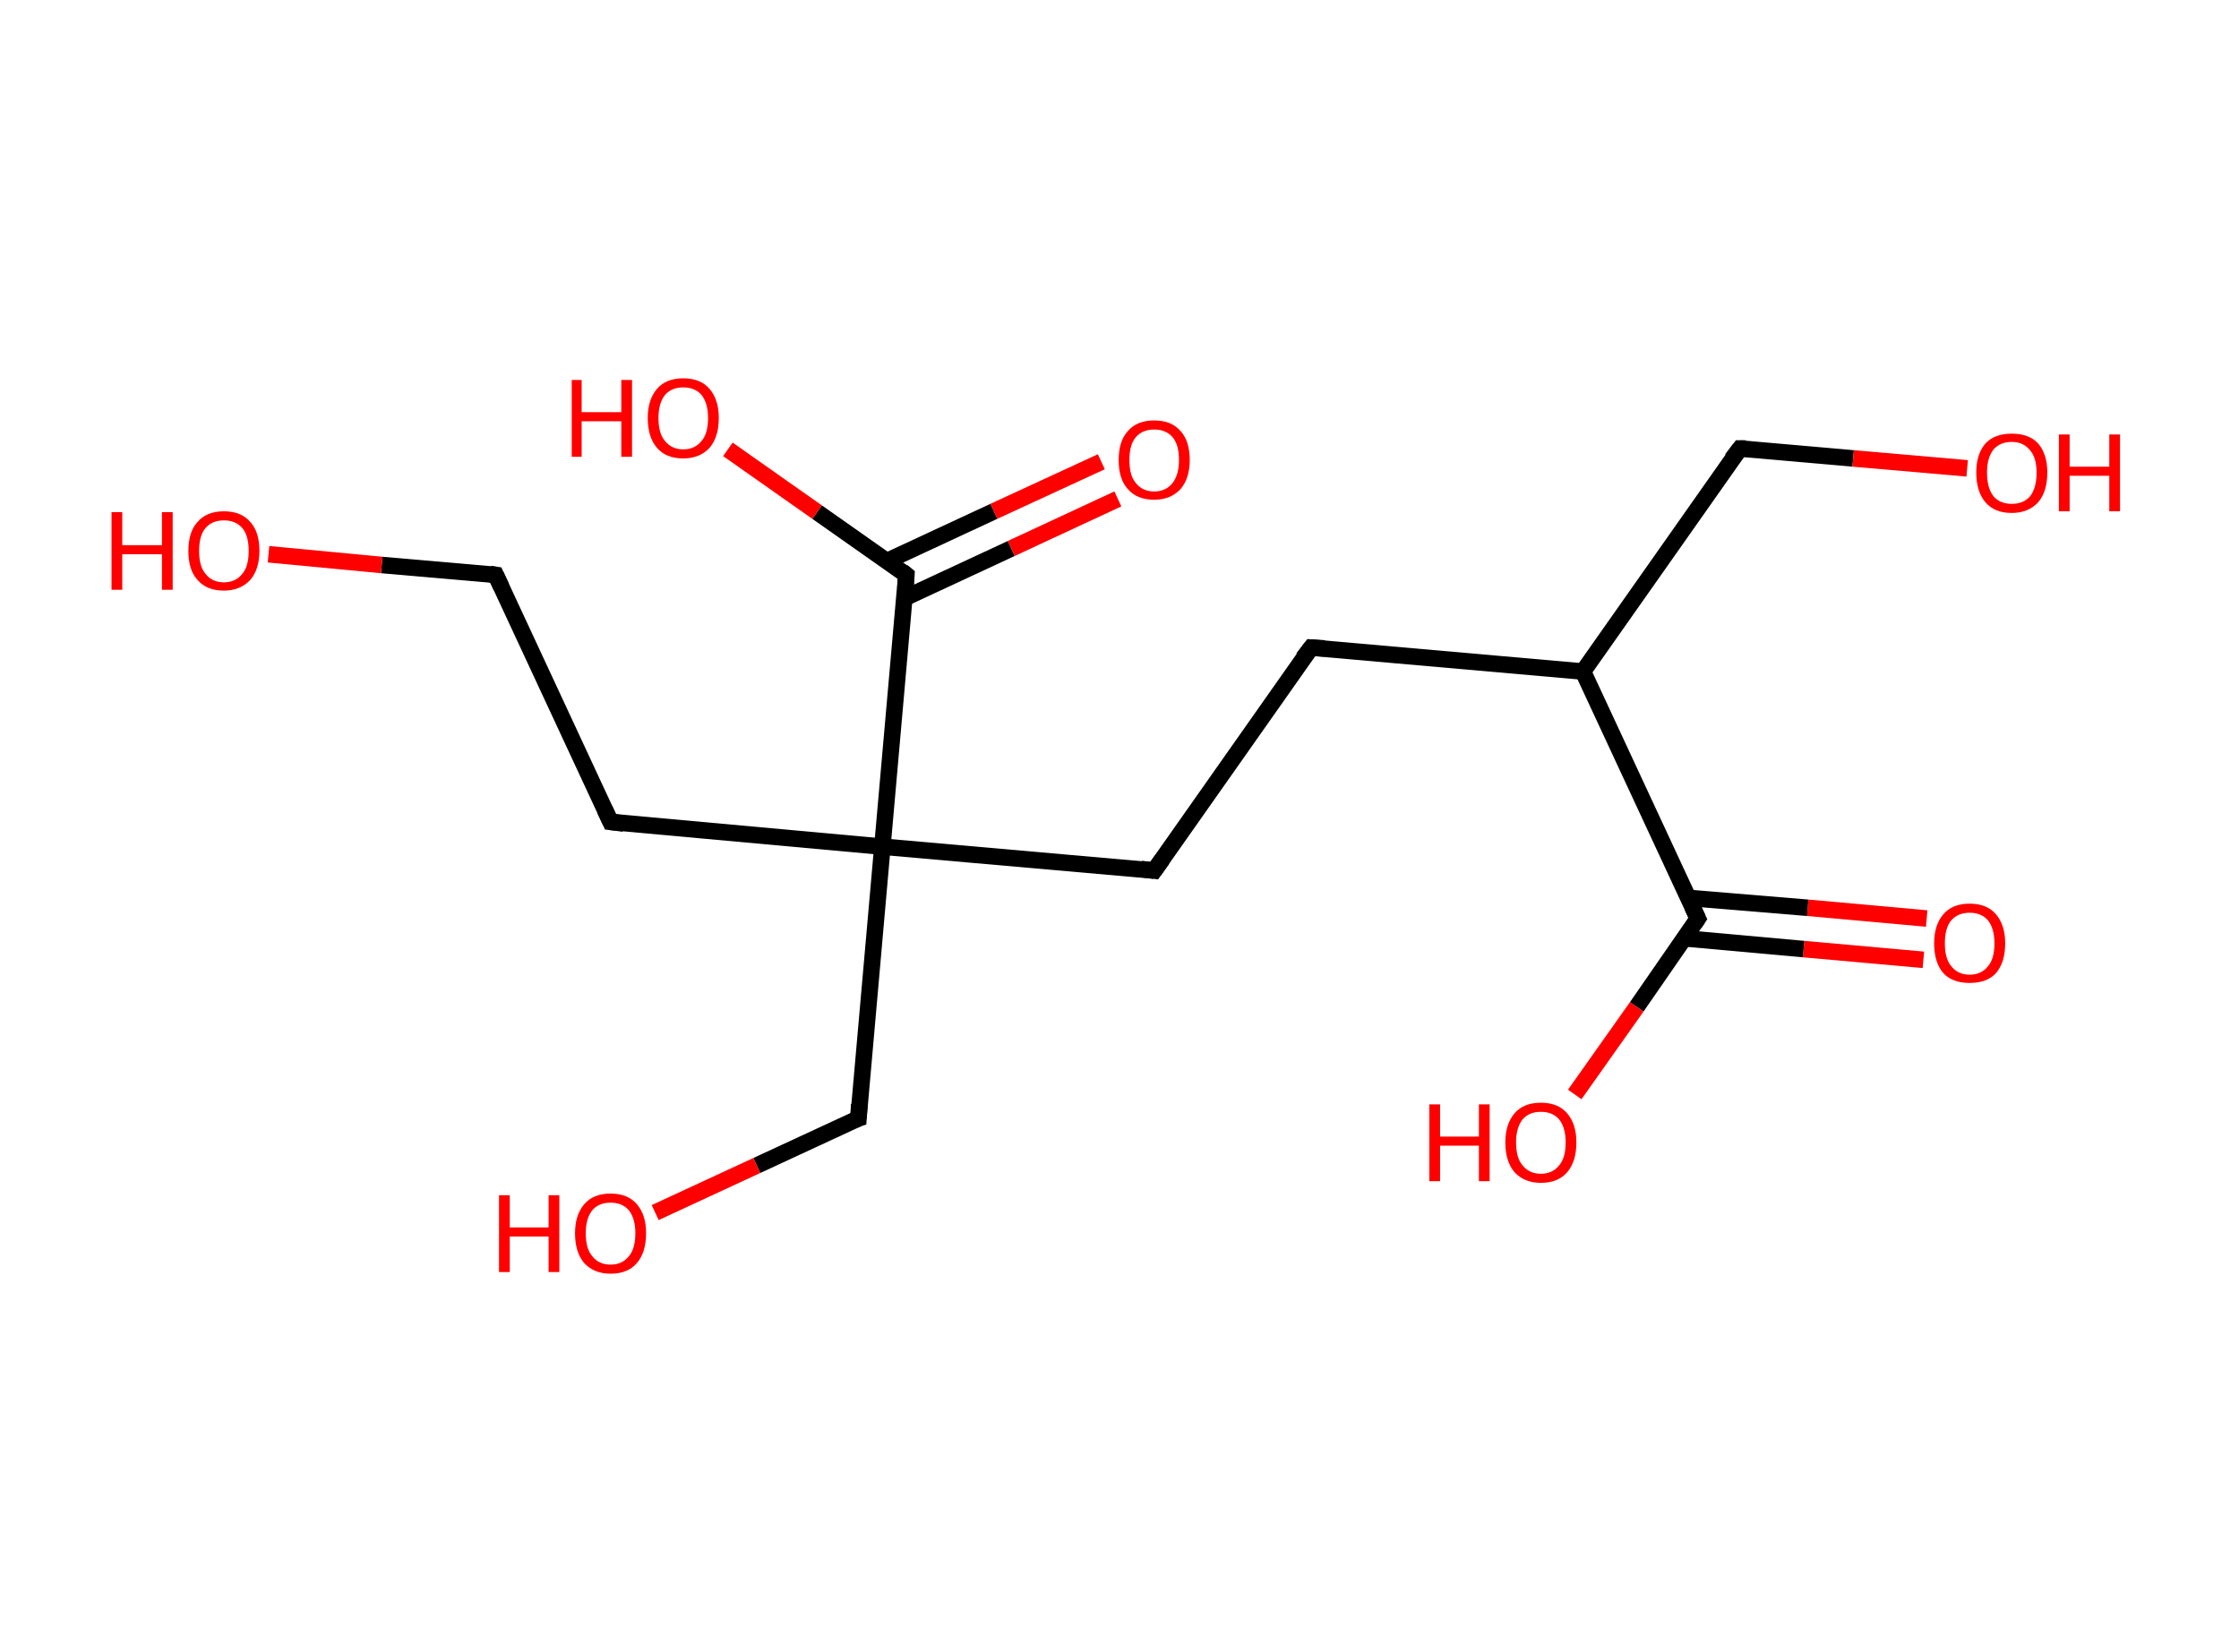 <?xml version='1.0' encoding='ASCII' standalone='yes'?>
<svg xmlns="http://www.w3.org/2000/svg" xmlns:rdkit="http://www.rdkit.org/xml" xmlns:xlink="http://www.w3.org/1999/xlink" version="1.1" baseProfile="full" xml:space="preserve" width="271px" height="200px" viewBox="0 0 271 200">
<!-- END OF HEADER -->
<rect style="opacity:1.0;fill:#FFFFFF;stroke:none" width="271.0" height="200.0" x="0.0" y="0.0"> </rect>
<path class="bond-0 atom-0 atom-1" d="M 232.8,116.2 L 218.3,114.9" style="fill:none;fill-rule:evenodd;stroke:#FF0000;stroke-width:2.0px;stroke-linecap:butt;stroke-linejoin:miter;stroke-opacity:1"/>
<path class="bond-0 atom-0 atom-1" d="M 218.3,114.9 L 203.9,113.6" style="fill:none;fill-rule:evenodd;stroke:#000000;stroke-width:2.0px;stroke-linecap:butt;stroke-linejoin:miter;stroke-opacity:1"/>
<path class="bond-0 atom-0 atom-1" d="M 233.2,111.2 L 218.8,109.9" style="fill:none;fill-rule:evenodd;stroke:#FF0000;stroke-width:2.0px;stroke-linecap:butt;stroke-linejoin:miter;stroke-opacity:1"/>
<path class="bond-0 atom-0 atom-1" d="M 218.8,109.9 L 204.3,108.7" style="fill:none;fill-rule:evenodd;stroke:#000000;stroke-width:2.0px;stroke-linecap:butt;stroke-linejoin:miter;stroke-opacity:1"/>
<path class="bond-1 atom-1 atom-2" d="M 205.5,111.2 L 198.1,121.9" style="fill:none;fill-rule:evenodd;stroke:#000000;stroke-width:2.0px;stroke-linecap:butt;stroke-linejoin:miter;stroke-opacity:1"/>
<path class="bond-1 atom-1 atom-2" d="M 198.1,121.9 L 190.6,132.5" style="fill:none;fill-rule:evenodd;stroke:#FF0000;stroke-width:2.0px;stroke-linecap:butt;stroke-linejoin:miter;stroke-opacity:1"/>
<path class="bond-2 atom-1 atom-3" d="M 205.5,111.2 L 191.6,81.3" style="fill:none;fill-rule:evenodd;stroke:#000000;stroke-width:2.0px;stroke-linecap:butt;stroke-linejoin:miter;stroke-opacity:1"/>
<path class="bond-3 atom-3 atom-4" d="M 191.6,81.3 L 210.6,54.3" style="fill:none;fill-rule:evenodd;stroke:#000000;stroke-width:2.0px;stroke-linecap:butt;stroke-linejoin:miter;stroke-opacity:1"/>
<path class="bond-4 atom-4 atom-5" d="M 210.6,54.3 L 224.3,55.5" style="fill:none;fill-rule:evenodd;stroke:#000000;stroke-width:2.0px;stroke-linecap:butt;stroke-linejoin:miter;stroke-opacity:1"/>
<path class="bond-4 atom-4 atom-5" d="M 224.3,55.5 L 238.1,56.7" style="fill:none;fill-rule:evenodd;stroke:#FF0000;stroke-width:2.0px;stroke-linecap:butt;stroke-linejoin:miter;stroke-opacity:1"/>
<path class="bond-5 atom-3 atom-6" d="M 191.6,81.3 L 158.7,78.4" style="fill:none;fill-rule:evenodd;stroke:#000000;stroke-width:2.0px;stroke-linecap:butt;stroke-linejoin:miter;stroke-opacity:1"/>
<path class="bond-6 atom-6 atom-7" d="M 158.7,78.4 L 139.7,105.4" style="fill:none;fill-rule:evenodd;stroke:#000000;stroke-width:2.0px;stroke-linecap:butt;stroke-linejoin:miter;stroke-opacity:1"/>
<path class="bond-7 atom-7 atom-8" d="M 139.7,105.4 L 106.8,102.5" style="fill:none;fill-rule:evenodd;stroke:#000000;stroke-width:2.0px;stroke-linecap:butt;stroke-linejoin:miter;stroke-opacity:1"/>
<path class="bond-8 atom-8 atom-9" d="M 106.8,102.5 L 103.9,135.4" style="fill:none;fill-rule:evenodd;stroke:#000000;stroke-width:2.0px;stroke-linecap:butt;stroke-linejoin:miter;stroke-opacity:1"/>
<path class="bond-9 atom-9 atom-10" d="M 103.9,135.4 L 91.6,141.1" style="fill:none;fill-rule:evenodd;stroke:#000000;stroke-width:2.0px;stroke-linecap:butt;stroke-linejoin:miter;stroke-opacity:1"/>
<path class="bond-9 atom-9 atom-10" d="M 91.6,141.1 L 79.3,146.8" style="fill:none;fill-rule:evenodd;stroke:#FF0000;stroke-width:2.0px;stroke-linecap:butt;stroke-linejoin:miter;stroke-opacity:1"/>
<path class="bond-10 atom-8 atom-11" d="M 106.8,102.5 L 73.9,99.5" style="fill:none;fill-rule:evenodd;stroke:#000000;stroke-width:2.0px;stroke-linecap:butt;stroke-linejoin:miter;stroke-opacity:1"/>
<path class="bond-11 atom-11 atom-12" d="M 73.9,99.5 L 60.0,69.6" style="fill:none;fill-rule:evenodd;stroke:#000000;stroke-width:2.0px;stroke-linecap:butt;stroke-linejoin:miter;stroke-opacity:1"/>
<path class="bond-12 atom-12 atom-13" d="M 60.0,69.6 L 46.2,68.4" style="fill:none;fill-rule:evenodd;stroke:#000000;stroke-width:2.0px;stroke-linecap:butt;stroke-linejoin:miter;stroke-opacity:1"/>
<path class="bond-12 atom-12 atom-13" d="M 46.2,68.4 L 32.5,67.1" style="fill:none;fill-rule:evenodd;stroke:#FF0000;stroke-width:2.0px;stroke-linecap:butt;stroke-linejoin:miter;stroke-opacity:1"/>
<path class="bond-13 atom-8 atom-14" d="M 106.8,102.5 L 109.7,69.6" style="fill:none;fill-rule:evenodd;stroke:#000000;stroke-width:2.0px;stroke-linecap:butt;stroke-linejoin:miter;stroke-opacity:1"/>
<path class="bond-14 atom-14 atom-15" d="M 109.5,72.4 L 122.4,66.4" style="fill:none;fill-rule:evenodd;stroke:#000000;stroke-width:2.0px;stroke-linecap:butt;stroke-linejoin:miter;stroke-opacity:1"/>
<path class="bond-14 atom-14 atom-15" d="M 122.4,66.4 L 135.3,60.4" style="fill:none;fill-rule:evenodd;stroke:#FF0000;stroke-width:2.0px;stroke-linecap:butt;stroke-linejoin:miter;stroke-opacity:1"/>
<path class="bond-14 atom-14 atom-15" d="M 107.4,67.9 L 120.3,61.9" style="fill:none;fill-rule:evenodd;stroke:#000000;stroke-width:2.0px;stroke-linecap:butt;stroke-linejoin:miter;stroke-opacity:1"/>
<path class="bond-14 atom-14 atom-15" d="M 120.3,61.9 L 133.3,55.9" style="fill:none;fill-rule:evenodd;stroke:#FF0000;stroke-width:2.0px;stroke-linecap:butt;stroke-linejoin:miter;stroke-opacity:1"/>
<path class="bond-15 atom-14 atom-16" d="M 109.7,69.6 L 98.9,62.0" style="fill:none;fill-rule:evenodd;stroke:#000000;stroke-width:2.0px;stroke-linecap:butt;stroke-linejoin:miter;stroke-opacity:1"/>
<path class="bond-15 atom-14 atom-16" d="M 98.9,62.0 L 88.1,54.4" style="fill:none;fill-rule:evenodd;stroke:#FF0000;stroke-width:2.0px;stroke-linecap:butt;stroke-linejoin:miter;stroke-opacity:1"/>
<path d="M 205.1,111.8 L 205.5,111.2 L 204.8,109.7" style="fill:none;stroke:#000000;stroke-width:2.0px;stroke-linecap:butt;stroke-linejoin:miter;stroke-opacity:1;"/>
<path d="M 209.6,55.6 L 210.6,54.3 L 211.3,54.3" style="fill:none;stroke:#000000;stroke-width:2.0px;stroke-linecap:butt;stroke-linejoin:miter;stroke-opacity:1;"/>
<path d="M 160.3,78.5 L 158.7,78.4 L 157.7,79.7" style="fill:none;stroke:#000000;stroke-width:2.0px;stroke-linecap:butt;stroke-linejoin:miter;stroke-opacity:1;"/>
<path d="M 140.7,104.0 L 139.7,105.4 L 138.1,105.2" style="fill:none;stroke:#000000;stroke-width:2.0px;stroke-linecap:butt;stroke-linejoin:miter;stroke-opacity:1;"/>
<path d="M 104.0,133.7 L 103.9,135.4 L 103.3,135.6" style="fill:none;stroke:#000000;stroke-width:2.0px;stroke-linecap:butt;stroke-linejoin:miter;stroke-opacity:1;"/>
<path d="M 75.5,99.7 L 73.9,99.5 L 73.2,98.0" style="fill:none;stroke:#000000;stroke-width:2.0px;stroke-linecap:butt;stroke-linejoin:miter;stroke-opacity:1;"/>
<path d="M 60.7,71.1 L 60.0,69.6 L 59.3,69.5" style="fill:none;stroke:#000000;stroke-width:2.0px;stroke-linecap:butt;stroke-linejoin:miter;stroke-opacity:1;"/>
<path d="M 109.6,71.2 L 109.7,69.6 L 109.2,69.2" style="fill:none;stroke:#000000;stroke-width:2.0px;stroke-linecap:butt;stroke-linejoin:miter;stroke-opacity:1;"/>
<path class="atom-0" d="M 234.1 114.2 Q 234.1 112.0, 235.2 110.7 Q 236.3 109.4, 238.4 109.4 Q 240.5 109.4, 241.6 110.7 Q 242.7 112.0, 242.7 114.2 Q 242.7 116.5, 241.6 117.8 Q 240.5 119.0, 238.4 119.0 Q 236.3 119.0, 235.2 117.8 Q 234.1 116.5, 234.1 114.2 M 238.4 118.0 Q 239.8 118.0, 240.6 117.0 Q 241.4 116.1, 241.4 114.2 Q 241.4 112.4, 240.6 111.4 Q 239.8 110.5, 238.4 110.5 Q 237.0 110.5, 236.2 111.4 Q 235.4 112.3, 235.4 114.2 Q 235.4 116.1, 236.2 117.0 Q 237.0 118.0, 238.4 118.0 " fill="#FF0000"/>
<path class="atom-2" d="M 173.0 133.7 L 174.3 133.7 L 174.3 137.6 L 179.0 137.6 L 179.0 133.7 L 180.3 133.7 L 180.3 143.0 L 179.0 143.0 L 179.0 138.7 L 174.3 138.7 L 174.3 143.0 L 173.0 143.0 L 173.0 133.7 " fill="#FF0000"/>
<path class="atom-2" d="M 182.2 138.3 Q 182.2 136.1, 183.3 134.8 Q 184.4 133.5, 186.5 133.5 Q 188.6 133.5, 189.7 134.8 Q 190.8 136.1, 190.8 138.3 Q 190.8 140.6, 189.7 141.9 Q 188.6 143.2, 186.5 143.2 Q 184.5 143.2, 183.3 141.9 Q 182.2 140.6, 182.2 138.3 M 186.5 142.1 Q 187.9 142.1, 188.7 141.1 Q 189.5 140.2, 189.5 138.3 Q 189.5 136.5, 188.7 135.5 Q 187.9 134.6, 186.5 134.6 Q 185.1 134.6, 184.3 135.5 Q 183.5 136.5, 183.5 138.3 Q 183.5 140.2, 184.3 141.1 Q 185.1 142.1, 186.5 142.1 " fill="#FF0000"/>
<path class="atom-5" d="M 239.2 57.2 Q 239.2 55.0, 240.3 53.7 Q 241.4 52.5, 243.5 52.5 Q 245.6 52.5, 246.7 53.7 Q 247.8 55.0, 247.8 57.2 Q 247.8 59.5, 246.7 60.8 Q 245.5 62.1, 243.5 62.1 Q 241.4 62.1, 240.3 60.8 Q 239.2 59.5, 239.2 57.2 M 243.5 61.0 Q 244.9 61.0, 245.7 60.1 Q 246.5 59.1, 246.5 57.2 Q 246.5 55.4, 245.7 54.5 Q 244.9 53.5, 243.5 53.5 Q 242.1 53.5, 241.3 54.4 Q 240.5 55.4, 240.5 57.2 Q 240.5 59.1, 241.3 60.1 Q 242.1 61.0, 243.5 61.0 " fill="#FF0000"/>
<path class="atom-5" d="M 249.2 52.6 L 250.5 52.6 L 250.5 56.5 L 255.3 56.5 L 255.3 52.6 L 256.6 52.6 L 256.6 61.9 L 255.3 61.9 L 255.3 57.6 L 250.5 57.6 L 250.5 61.9 L 249.2 61.9 L 249.2 52.6 " fill="#FF0000"/>
<path class="atom-10" d="M 60.4 144.7 L 61.7 144.7 L 61.7 148.6 L 66.4 148.6 L 66.4 144.7 L 67.7 144.7 L 67.7 154.0 L 66.4 154.0 L 66.4 149.7 L 61.7 149.7 L 61.7 154.0 L 60.4 154.0 L 60.4 144.7 " fill="#FF0000"/>
<path class="atom-10" d="M 69.6 149.3 Q 69.6 147.1, 70.7 145.8 Q 71.8 144.5, 73.9 144.5 Q 76.0 144.5, 77.1 145.8 Q 78.2 147.1, 78.2 149.3 Q 78.2 151.6, 77.1 152.9 Q 76.0 154.2, 73.9 154.2 Q 71.9 154.2, 70.7 152.9 Q 69.6 151.6, 69.6 149.3 M 73.9 153.1 Q 75.3 153.1, 76.1 152.1 Q 76.9 151.2, 76.9 149.3 Q 76.9 147.5, 76.1 146.5 Q 75.3 145.6, 73.9 145.6 Q 72.5 145.6, 71.7 146.5 Q 70.9 147.5, 70.9 149.3 Q 70.9 151.2, 71.7 152.1 Q 72.5 153.1, 73.9 153.1 " fill="#FF0000"/>
<path class="atom-13" d="M 13.5 62.0 L 14.8 62.0 L 14.8 66.0 L 19.6 66.0 L 19.6 62.0 L 20.9 62.0 L 20.9 71.4 L 19.6 71.4 L 19.6 67.1 L 14.8 67.1 L 14.8 71.4 L 13.5 71.4 L 13.5 62.0 " fill="#FF0000"/>
<path class="atom-13" d="M 22.8 66.7 Q 22.8 64.4, 23.9 63.2 Q 25.0 61.9, 27.1 61.9 Q 29.2 61.9, 30.3 63.2 Q 31.4 64.4, 31.4 66.7 Q 31.4 68.9, 30.3 70.2 Q 29.1 71.5, 27.1 71.5 Q 25.0 71.5, 23.9 70.2 Q 22.8 69.0, 22.8 66.7 M 27.1 70.5 Q 28.5 70.5, 29.3 69.5 Q 30.1 68.6, 30.1 66.7 Q 30.1 64.8, 29.3 63.9 Q 28.5 63.0, 27.1 63.0 Q 25.7 63.0, 24.9 63.9 Q 24.1 64.8, 24.1 66.7 Q 24.1 68.6, 24.9 69.5 Q 25.7 70.5, 27.1 70.5 " fill="#FF0000"/>
<path class="atom-15" d="M 135.4 55.7 Q 135.4 53.4, 136.5 52.2 Q 137.6 50.9, 139.7 50.9 Q 141.8 50.9, 142.9 52.2 Q 144.0 53.4, 144.0 55.7 Q 144.0 57.9, 142.9 59.2 Q 141.7 60.5, 139.7 60.5 Q 137.6 60.5, 136.5 59.2 Q 135.4 58.0, 135.4 55.7 M 139.7 59.5 Q 141.1 59.5, 141.9 58.5 Q 142.7 57.5, 142.7 55.7 Q 142.7 53.8, 141.9 52.9 Q 141.1 52.0, 139.7 52.0 Q 138.3 52.0, 137.5 52.9 Q 136.7 53.8, 136.7 55.7 Q 136.7 57.6, 137.5 58.5 Q 138.3 59.5, 139.7 59.5 " fill="#FF0000"/>
<path class="atom-16" d="M 69.2 46.0 L 70.4 46.0 L 70.4 49.9 L 75.2 49.9 L 75.2 46.0 L 76.5 46.0 L 76.5 55.3 L 75.2 55.3 L 75.2 51.0 L 70.4 51.0 L 70.4 55.3 L 69.2 55.3 L 69.2 46.0 " fill="#FF0000"/>
<path class="atom-16" d="M 78.4 50.6 Q 78.4 48.4, 79.5 47.1 Q 80.6 45.8, 82.7 45.8 Q 84.8 45.8, 85.9 47.1 Q 87.0 48.4, 87.0 50.6 Q 87.0 52.9, 85.9 54.2 Q 84.7 55.5, 82.7 55.5 Q 80.6 55.5, 79.5 54.2 Q 78.4 52.9, 78.4 50.6 M 82.7 54.4 Q 84.1 54.4, 84.9 53.4 Q 85.7 52.5, 85.7 50.6 Q 85.7 48.8, 84.9 47.8 Q 84.1 46.9, 82.7 46.9 Q 81.3 46.9, 80.5 47.8 Q 79.7 48.8, 79.7 50.6 Q 79.7 52.5, 80.5 53.4 Q 81.3 54.4, 82.7 54.4 " fill="#FF0000"/>
</svg>
